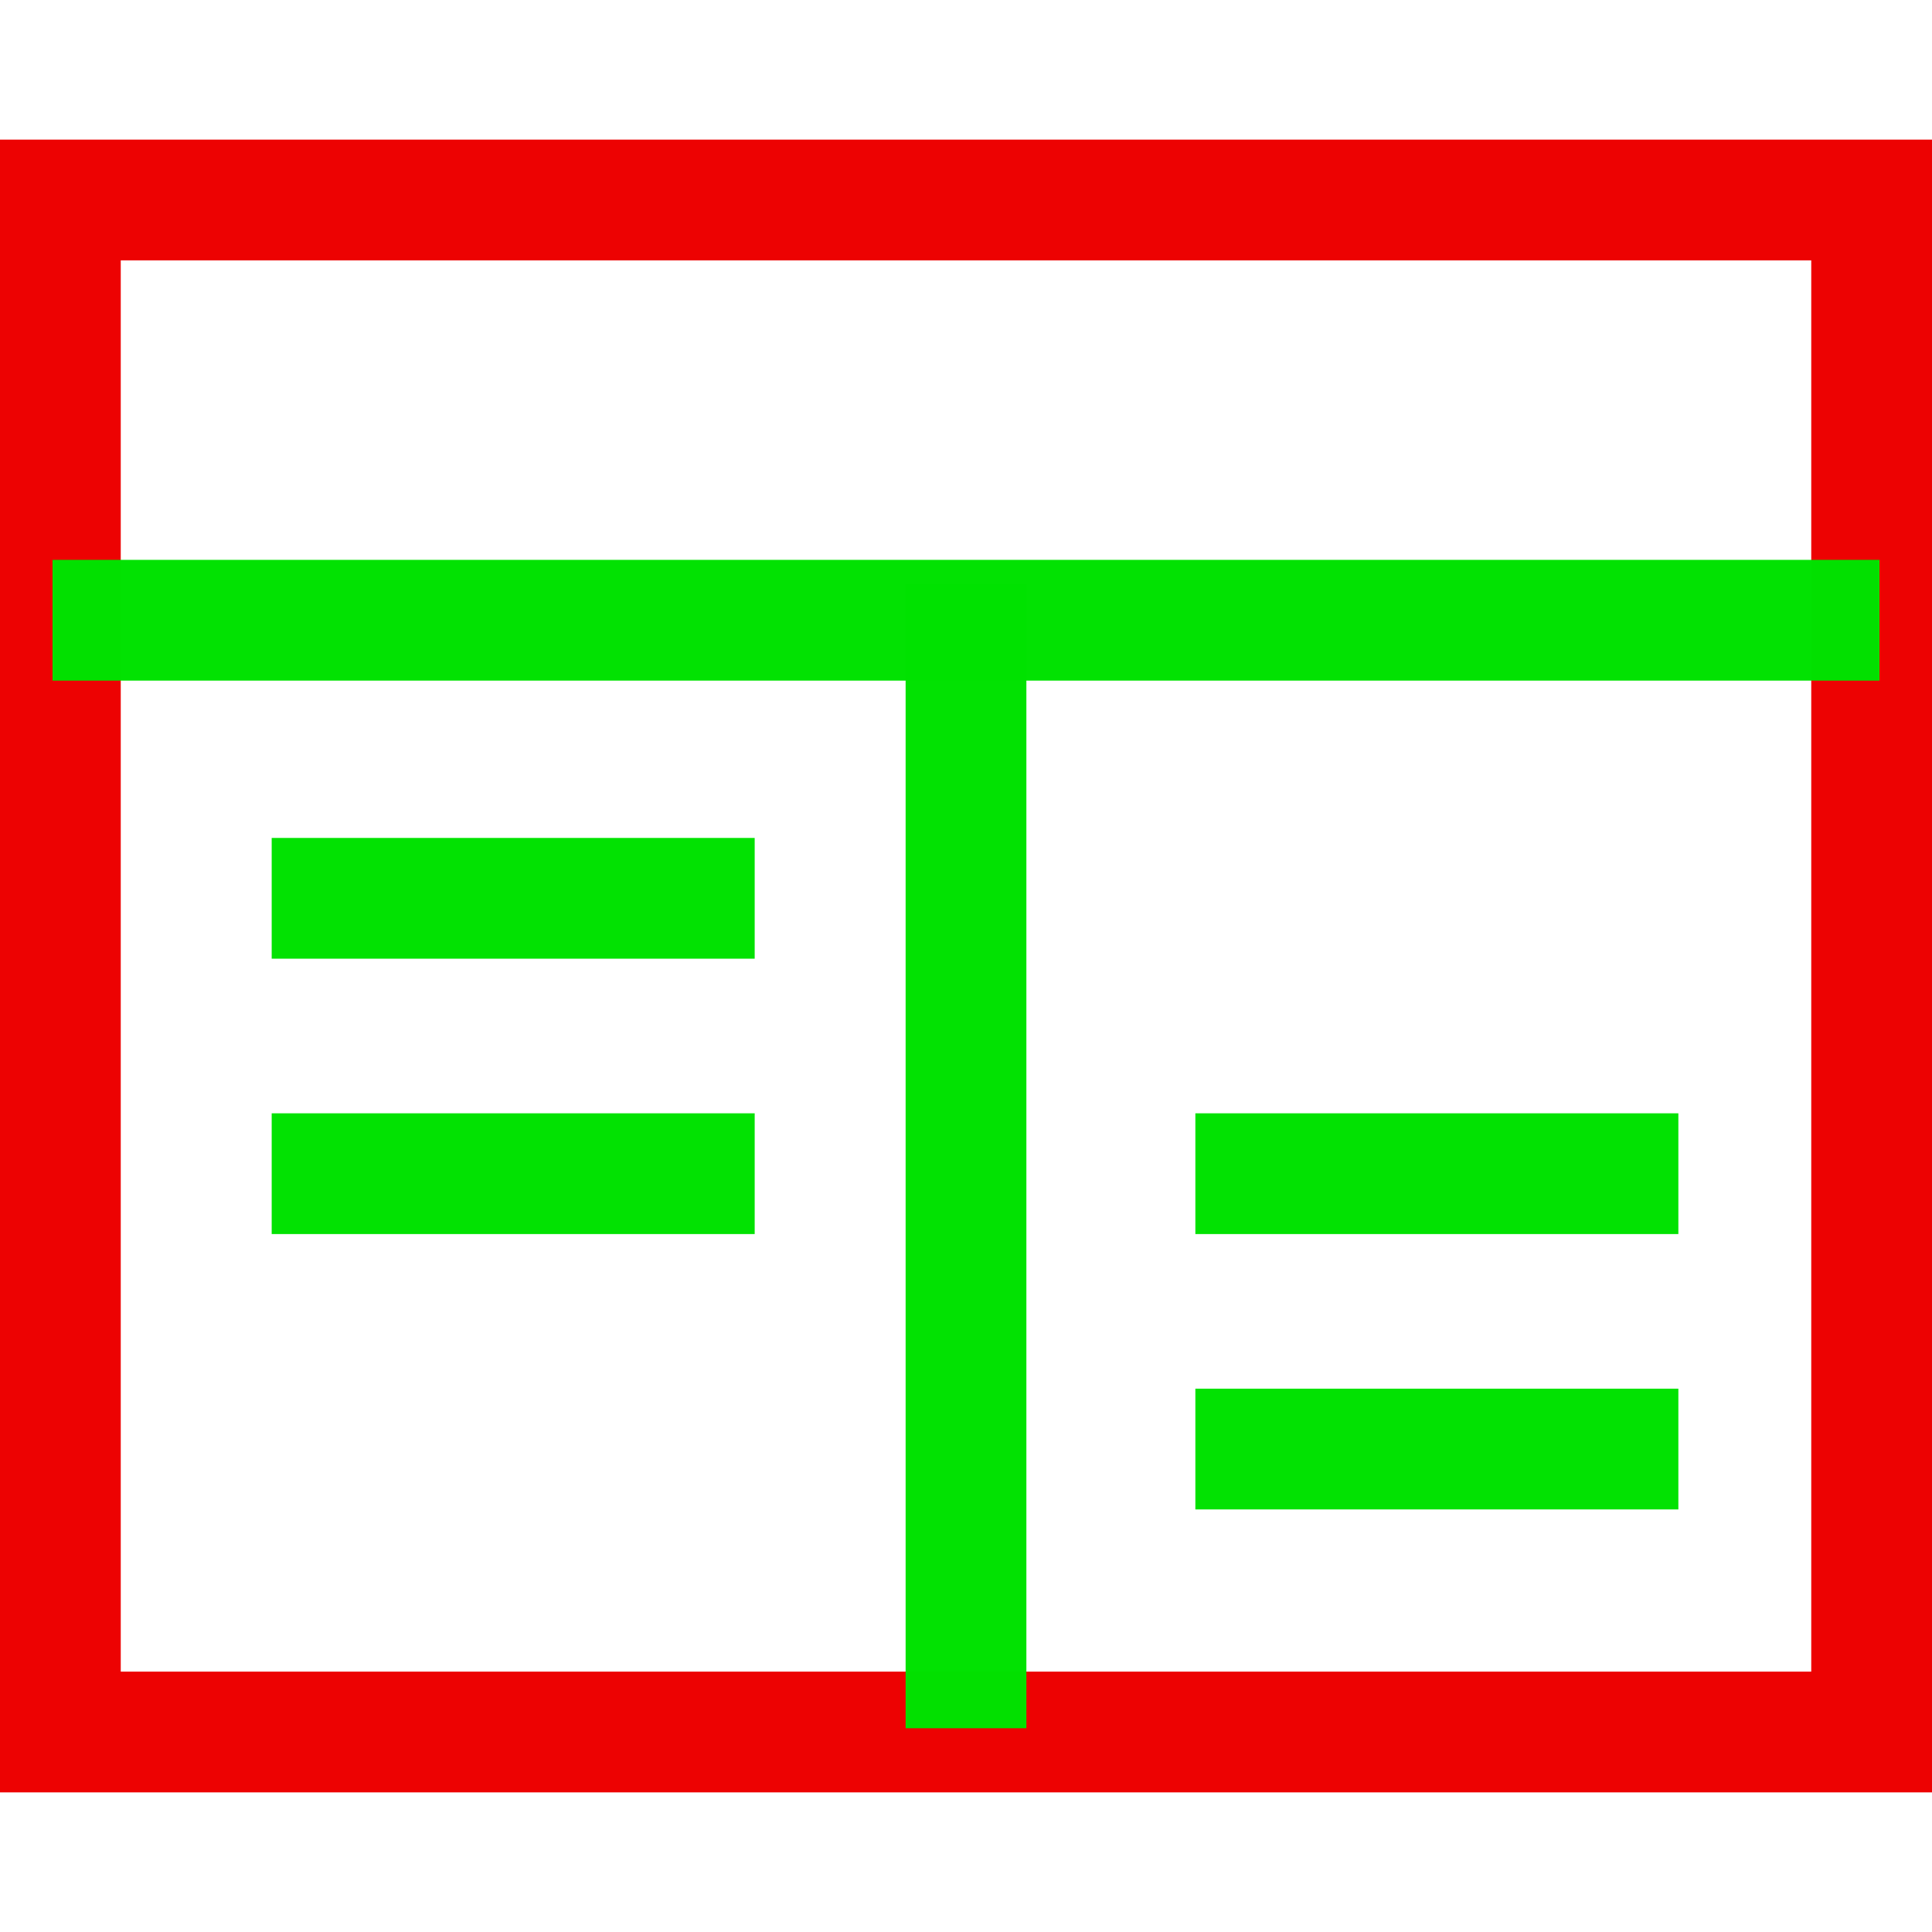 <?xml version="1.0" encoding="UTF-8" standalone="no"?>
<svg
   xmlns:dc="http://purl.org/dc/elements/1.1/"
   xmlns:cc="http://creativecommons.org/ns#"
   xmlns:rdf="http://www.w3.org/1999/02/22-rdf-syntax-ns#"
   xmlns:svg="http://www.w3.org/2000/svg"
   xmlns="http://www.w3.org/2000/svg"
   xmlns:sodipodi="http://sodipodi.sourceforge.net/DTD/sodipodi-0.dtd"
   xmlns:inkscape="http://www.inkscape.org/namespaces/inkscape"
   id="svg4562"
   xml:space="preserve"
   enable-background="new 0 0 1024.00 1024.00"
   viewBox="0 0 1024.00 1024.00"
   height="1024"
   width="1024"
   version="1.1"
   sodipodi:docname="uEac1-account.svg"
   inkscape:version="0.92.1 r15371"><sodipodi:namedview
     pagecolor="#ffffff"
     bordercolor="#666666"
     borderopacity="1"
     objecttolerance="10"
     gridtolerance="10"
     guidetolerance="10"
     inkscape:pageopacity="0"
     inkscape:pageshadow="2"
     inkscape:window-width="1920"
     inkscape:window-height="1017"
     id="namedview4519"
     showgrid="false"
     inkscape:measure-start="1.53406,147.27"
     inkscape:measure-end="732.174,147.485"
     inkscape:zoom="0.65186406"
     inkscape:cx="375.94374"
     inkscape:cy="616.35493"
     inkscape:window-x="-8"
     inkscape:window-y="-8"
     inkscape:window-maximized="1"
     inkscape:current-layer="svg4562"
     showguides="true"
     inkscape:guide-bbox="true"><sodipodi:guide
       position="-704.135,579.875"
       orientation="0,1"
       id="guide9368"
       inkscape:locked="false" /><sodipodi:guide
       position="-420.333,223.973"
       orientation="0,1"
       id="guide9370"
       inkscape:locked="false" /></sodipodi:namedview><defs
     id="defs4566" /><rect
     style="opacity:0.99;fill:none;fill-opacity:1;stroke:#ed0000;stroke-width:64;stroke-linecap:round;stroke-miterlimit:4;stroke-dasharray:none;stroke-opacity:1"
     id="rect9311"
     width="960"
     height="812"
     x="32"
     y="106" /><rect
     style="opacity:0.99;fill:#00e200;fill-opacity:1;stroke:none;stroke-width:64;stroke-linecap:round;stroke-miterlimit:4;stroke-dasharray:none;stroke-opacity:1"
     id="rect9315"
     width="968.313"
     height="64"
     x="27.844"
     y="296.74" /><rect
     style="opacity:0.99;fill:#00e200;fill-opacity:1;stroke:none;stroke-width:64;stroke-linecap:round;stroke-miterlimit:4;stroke-dasharray:none;stroke-opacity:1"
     id="rect9315-5"
     width="606.274"
     height="64"
     x="-916.008"
     y="480"
     transform="rotate(-90)" /><rect
     style="opacity:0.99;fill:#00e200;fill-opacity:1;stroke:none;stroke-width:64;stroke-linecap:round;stroke-miterlimit:4;stroke-dasharray:none;stroke-opacity:1"
     id="rect9315-7-7"
     width="256"
     height="64"
     x="633.568"
     y="590.076" /><rect
     style="opacity:0.99;fill:#00e200;fill-opacity:1;stroke:none;stroke-width:64;stroke-linecap:round;stroke-miterlimit:4;stroke-dasharray:none;stroke-opacity:1"
     id="rect9315-7-4"
     width="256"
     height="64"
     x="633.568"
     y="736.027" /><rect
     style="opacity:0.99;fill:#00e200;fill-opacity:1;stroke:none;stroke-width:64;stroke-linecap:round;stroke-miterlimit:4;stroke-dasharray:none;stroke-opacity:1"
     id="rect9315-7-6"
     width="256"
     height="64"
     x="144"
     y="444.125" /><rect
     style="opacity:0.99;fill:#00e200;fill-opacity:1;stroke:none;stroke-width:64;stroke-linecap:round;stroke-miterlimit:4;stroke-dasharray:none;stroke-opacity:1"
     id="rect9315-7-7-1"
     width="256"
     height="64"
     x="144"
     y="590.076" /></svg>